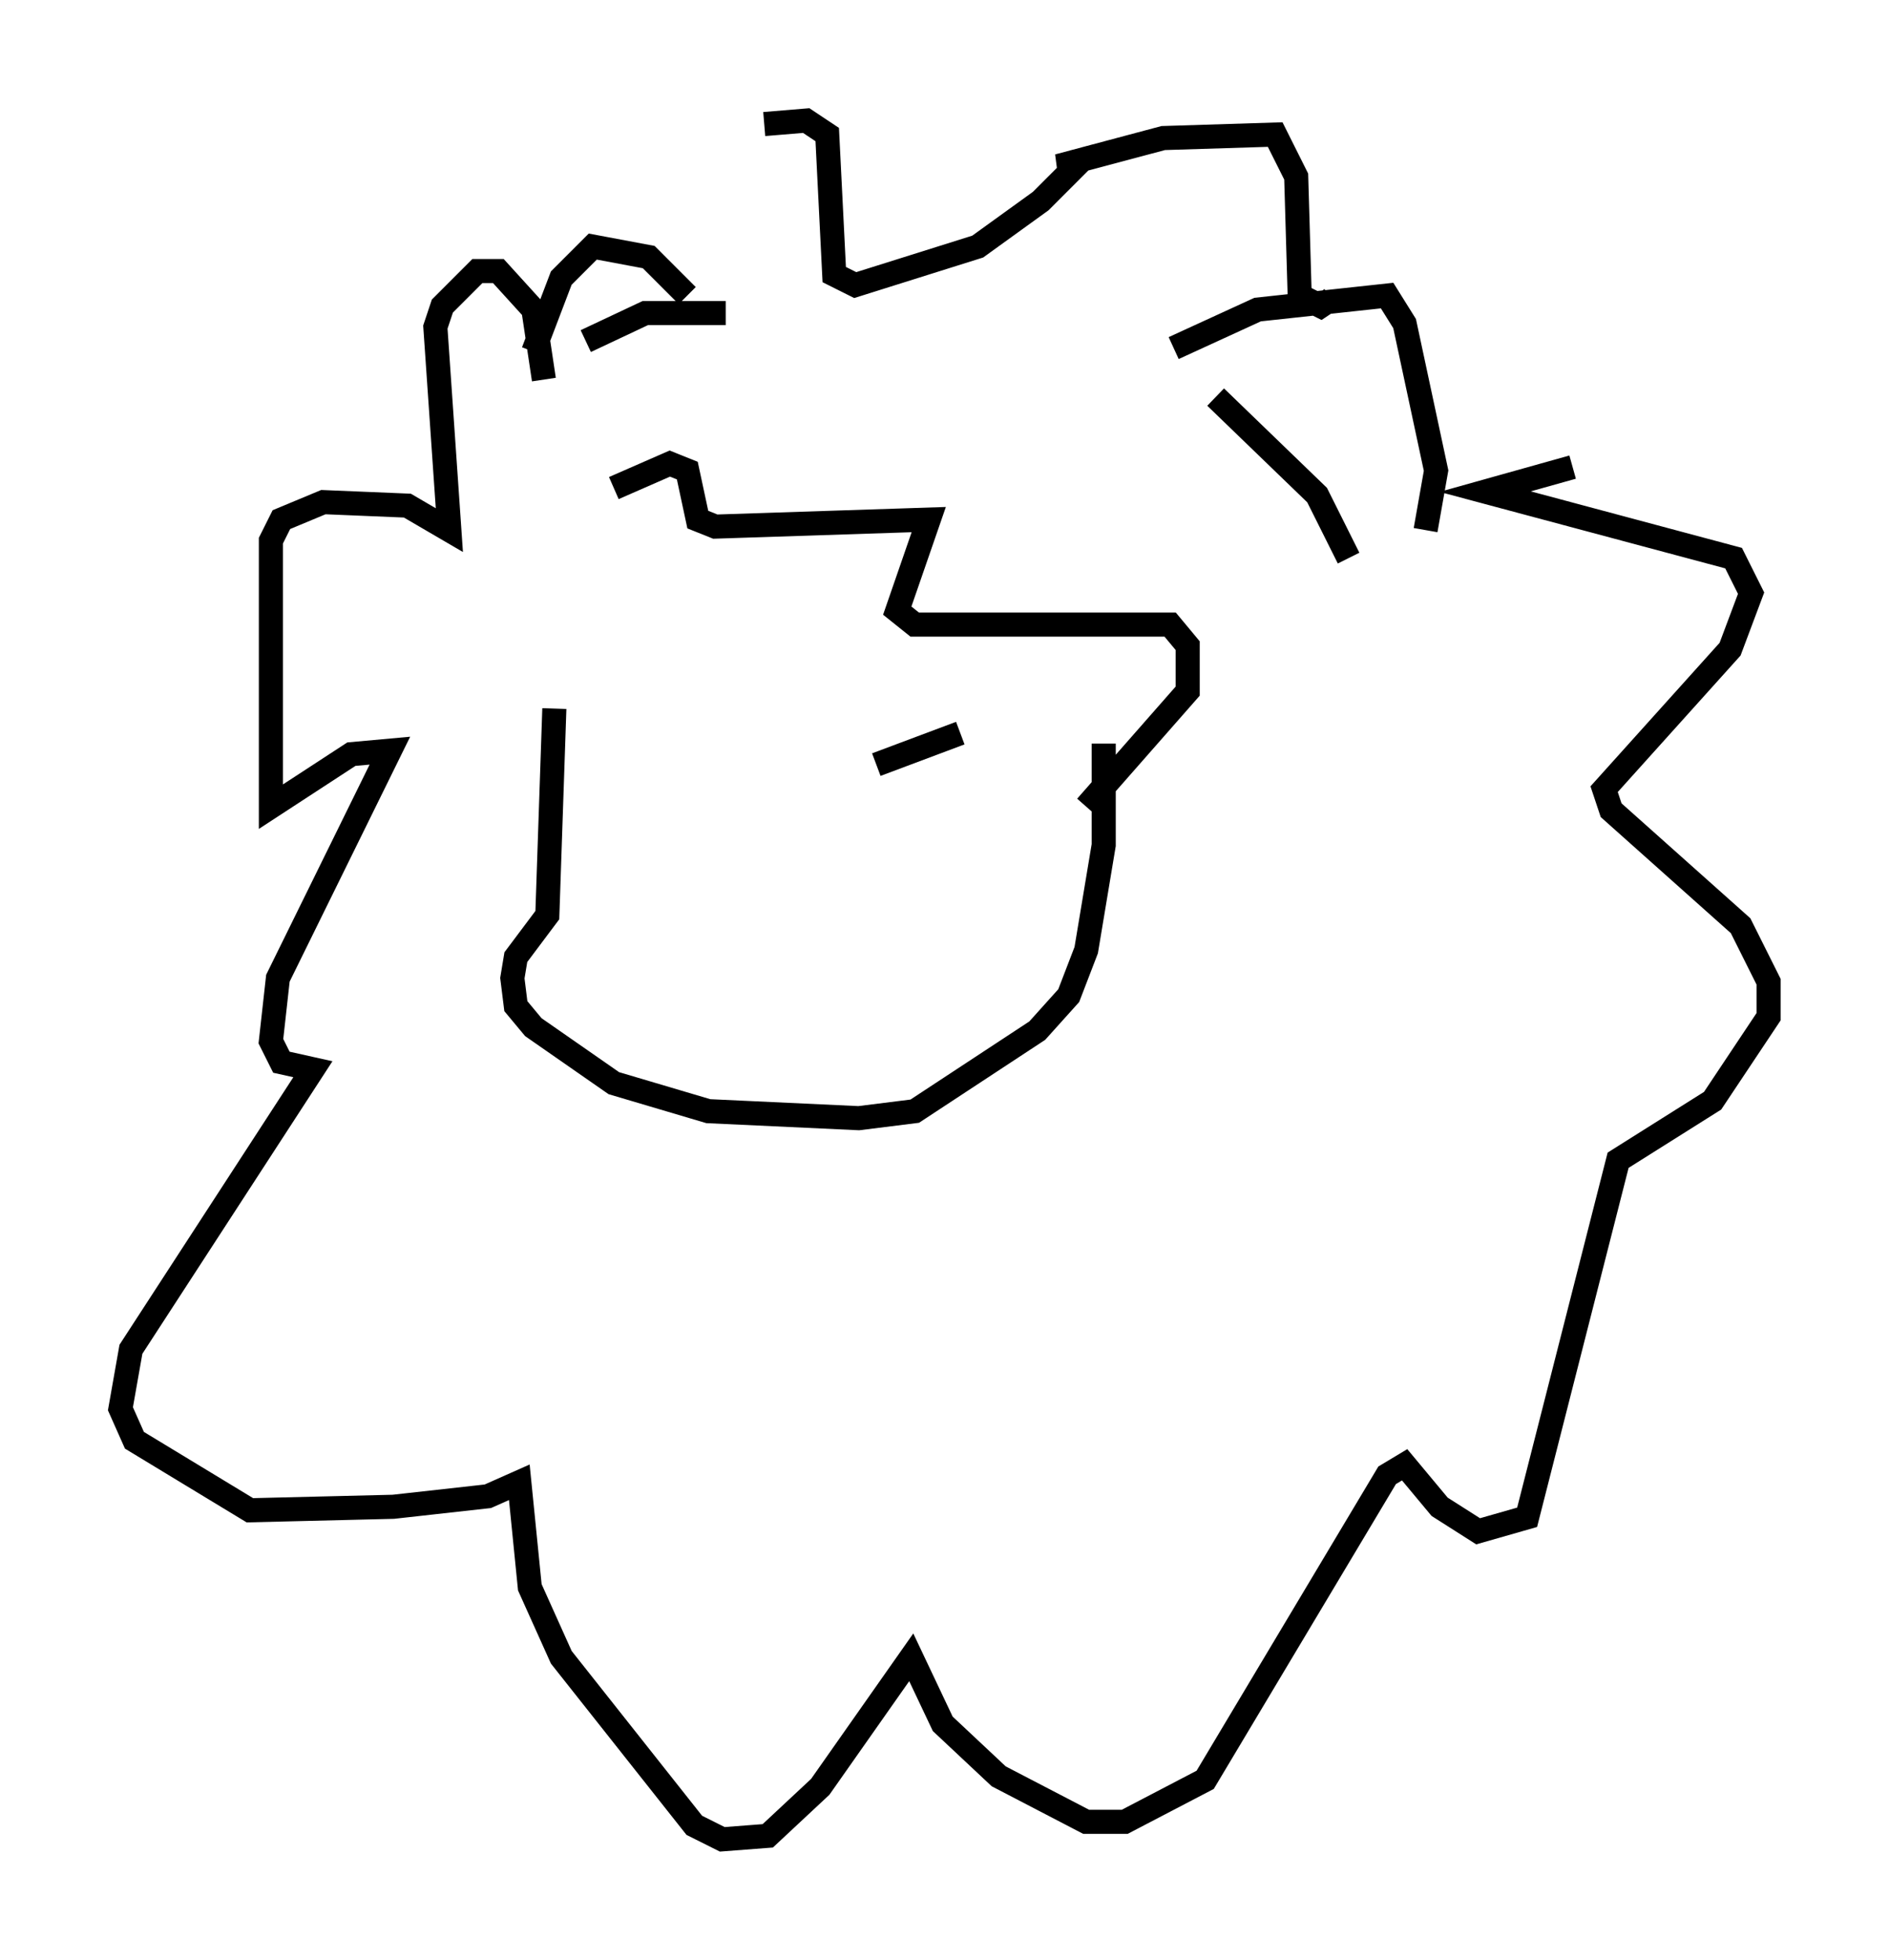 <?xml version="1.0" encoding="utf-8" ?>
<svg baseProfile="full" height="81.318" version="1.1" width="78.413" xmlns="http://www.w3.org/2000/svg" xmlns:ev="http://www.w3.org/2001/xml-events" xmlns:xlink="http://www.w3.org/1999/xlink"><defs /><rect fill="white" height="81.318" width="78.413" x="0" y="0" /><path d="M25.335, 22.14 m-2.324, 7.263 l-0.291, 8.57 -1.307, 1.743 l-0.145, 0.872 0.145, 1.162 l0.726, 0.872 3.341, 2.324 l3.922, 1.162 6.246, 0.291 l2.324, -0.291 5.084, -3.341 l1.307, -1.453 0.726, -1.888 l0.726, -4.358 0.0, -4.212 m-20.335, -10.603 l2.324, -1.017 0.726, 0.291 l0.436, 2.034 0.726, 0.291 l8.86, -0.291 -1.307, 3.777 l0.726, 0.581 10.603, 0.0 l0.726, 0.872 0.0, 1.888 l-4.212, 4.793 m3.631, -19.028 l3.486, -1.598 5.374, -0.581 l0.726, 1.162 1.307, 6.101 l-0.436, 2.469 m-8.715, -5.52 l4.212, 4.067 1.307, 2.615 m-33.844, -8.57 l1.162, -3.05 1.307, -1.307 l2.324, 0.436 1.598, 1.598 m-4.212, 1.888 l2.469, -1.162 3.341, 0.0 m1.598, -7.844 l1.743, -0.145 0.872, 0.581 l0.291, 5.81 0.872, 0.436 l5.084, -1.598 2.615, -1.888 l1.453, -1.453 -0.726, 0.0 l4.358, -1.162 4.648, -0.145 l0.872, 1.743 0.145, 4.939 l0.872, 0.436 0.436, -0.291 m10.022, 6.972 l-3.631, 1.017 10.313, 2.76 l0.726, 1.453 -0.872, 2.324 l-5.229, 5.81 0.291, 0.872 l5.374, 4.793 1.162, 2.324 l0.0, 1.453 -2.324, 3.486 l-3.922, 2.469 -3.777, 14.816 l-2.034, 0.581 -1.598, -1.017 l-1.453, -1.743 -0.726, 0.436 l-7.553, 12.637 -3.341, 1.743 l-1.598, 0.0 -3.631, -1.888 l-2.324, -2.179 -1.307, -2.76 l-3.777, 5.374 -2.179, 2.034 l-1.888, 0.145 -1.162, -0.581 l-5.52, -6.972 -1.307, -2.905 l-0.436, -4.358 -1.307, 0.581 l-3.922, 0.436 -5.955, 0.145 l-4.793, -2.905 -0.581, -1.307 l0.436, -2.469 7.553, -11.62 l-1.307, -0.291 -0.436, -0.872 l0.291, -2.615 4.648, -9.441 l-1.598, 0.145 -3.341, 2.179 l0.0, -11.039 0.436, -0.872 l1.743, -0.726 3.486, 0.145 l1.743, 1.017 -0.581, -8.425 l0.291, -0.872 1.453, -1.453 l0.872, 0.0 1.453, 1.598 l0.436, 2.905 m17.285, 14.67 l-3.486, 1.307 " fill="none" stroke="black" stroke-width="1" /></svg>